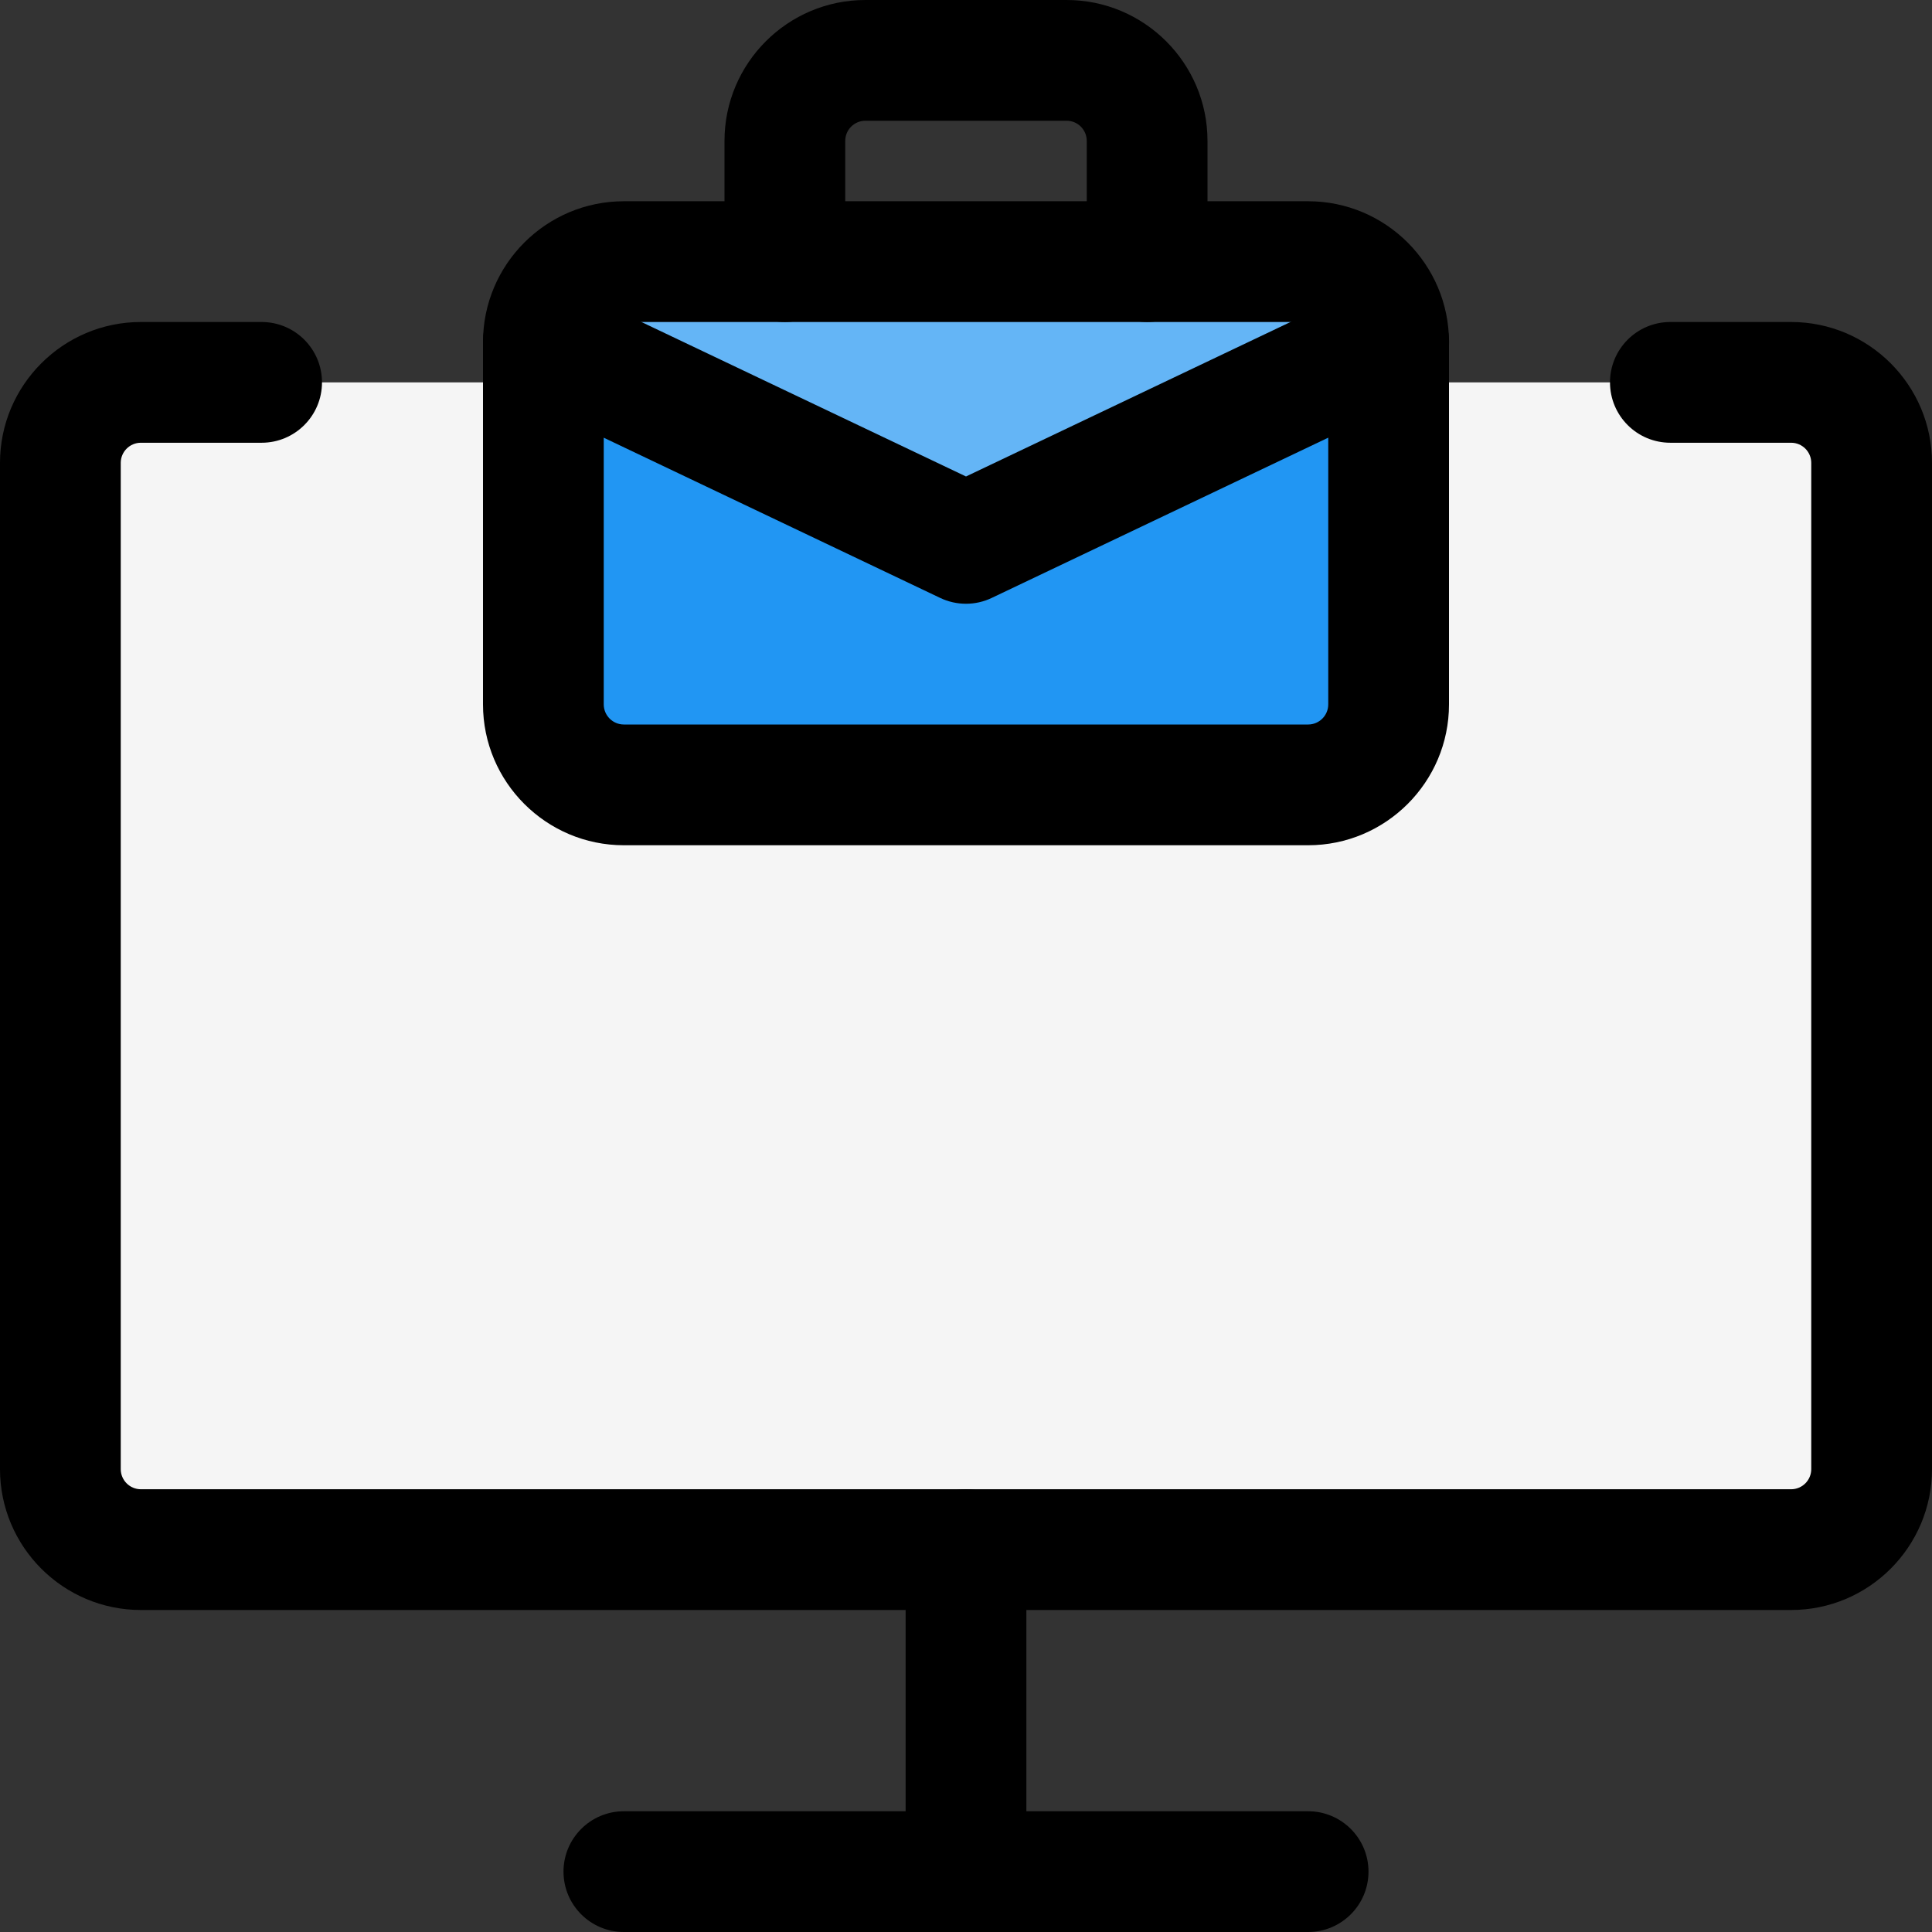 <svg id="_x31__x2C_5" enable-background="new 0 0 24 24" height="512" viewBox="0 0 24 24" width="512" xmlns="http://www.w3.org/2000/svg"><rect x="0" y="0" width="24" height="24" fill="#333333" stroke="none"/><path d="m22.25 19.25h-20.5c-.552 0-1-.448-1-1v-12.5c0-.552.448-1 1-1h20.5c.552 0 1 .448 1 1v12.5c0 .552-.448 1-1 1z" fill="#f5f5f5"/><path d="m12 6.831-5.25-2.357v-.224c0-.552.448-1 1-1h8.5c.552 0 1 .448 1 1v.224z" fill="#64b5f6"/><path d="m16.25 9.75h-8.5c-.552 0-1-.448-1-1v-4.25l5.25 2.25 5.25-2.25v4.25c0 .552-.448 1-1 1z" fill="#2196f3"/><path d="m16.25 10.5h-8.5c-.965 0-1.75-.785-1.75-1.75v-4.5c0-.965.785-1.75 1.75-1.75h8.5c.965 0 1.75.785 1.75 1.75v4.5c0 .965-.785 1.75-1.75 1.75zm-8.5-6.5c-.138 0-.25.112-.25.25v4.5c0 .138.112.25.25.25h8.5c.138 0 .25-.112.25-.25v-4.5c0-.138-.112-.25-.25-.25z"/><path d="m14.25 4c-.414 0-.75-.336-.75-.75v-1.5c0-.138-.112-.25-.25-.25h-2.5c-.138 0-.25.112-.25.25v1.5c0 .414-.336.75-.75.75s-.75-.336-.75-.75v-1.5c0-.965.785-1.75 1.75-1.75h2.5c.965 0 1.75.785 1.75 1.75v1.5c0 .414-.336.75-.75.75z"/><path d="m12 7.5c-.11 0-.22-.024-.322-.073l-5.25-2.5c-.374-.178-.533-.625-.355-.999.178-.375.626-.534 1-.354l4.927 2.345 4.928-2.346c.375-.18.821-.021 1 .354.178.374.019.821-.355.999l-5.25 2.5c-.103.05-.213.074-.323.074z"/><path d="m22.25 20h-20.5c-.965 0-1.75-.785-1.75-1.75v-12.5c0-.965.785-1.75 1.75-1.75h1.5c.414 0 .75.336.75.75s-.336.75-.75.75h-1.5c-.138 0-.25.112-.25.25v12.5c0 .138.112.25.25.25h20.5c.138 0 .25-.112.25-.25v-12.5c0-.138-.112-.25-.25-.25h-1.5c-.415 0-.75-.336-.75-.75s.335-.75.75-.75h1.5c.965 0 1.75.785 1.75 1.75v12.5c0 .965-.785 1.75-1.75 1.75z"/><path d="m16.25 24h-8.5c-.414 0-.75-.336-.75-.75s.336-.75.75-.75h8.5c.414 0 .75.336.75.75s-.336.75-.75.75z"/><path d="m12 24c-.414 0-.75-.336-.75-.75v-4c0-.414.336-.75.75-.75s.75.336.75.75v4c0 .414-.336.75-.75.75z"/></svg>